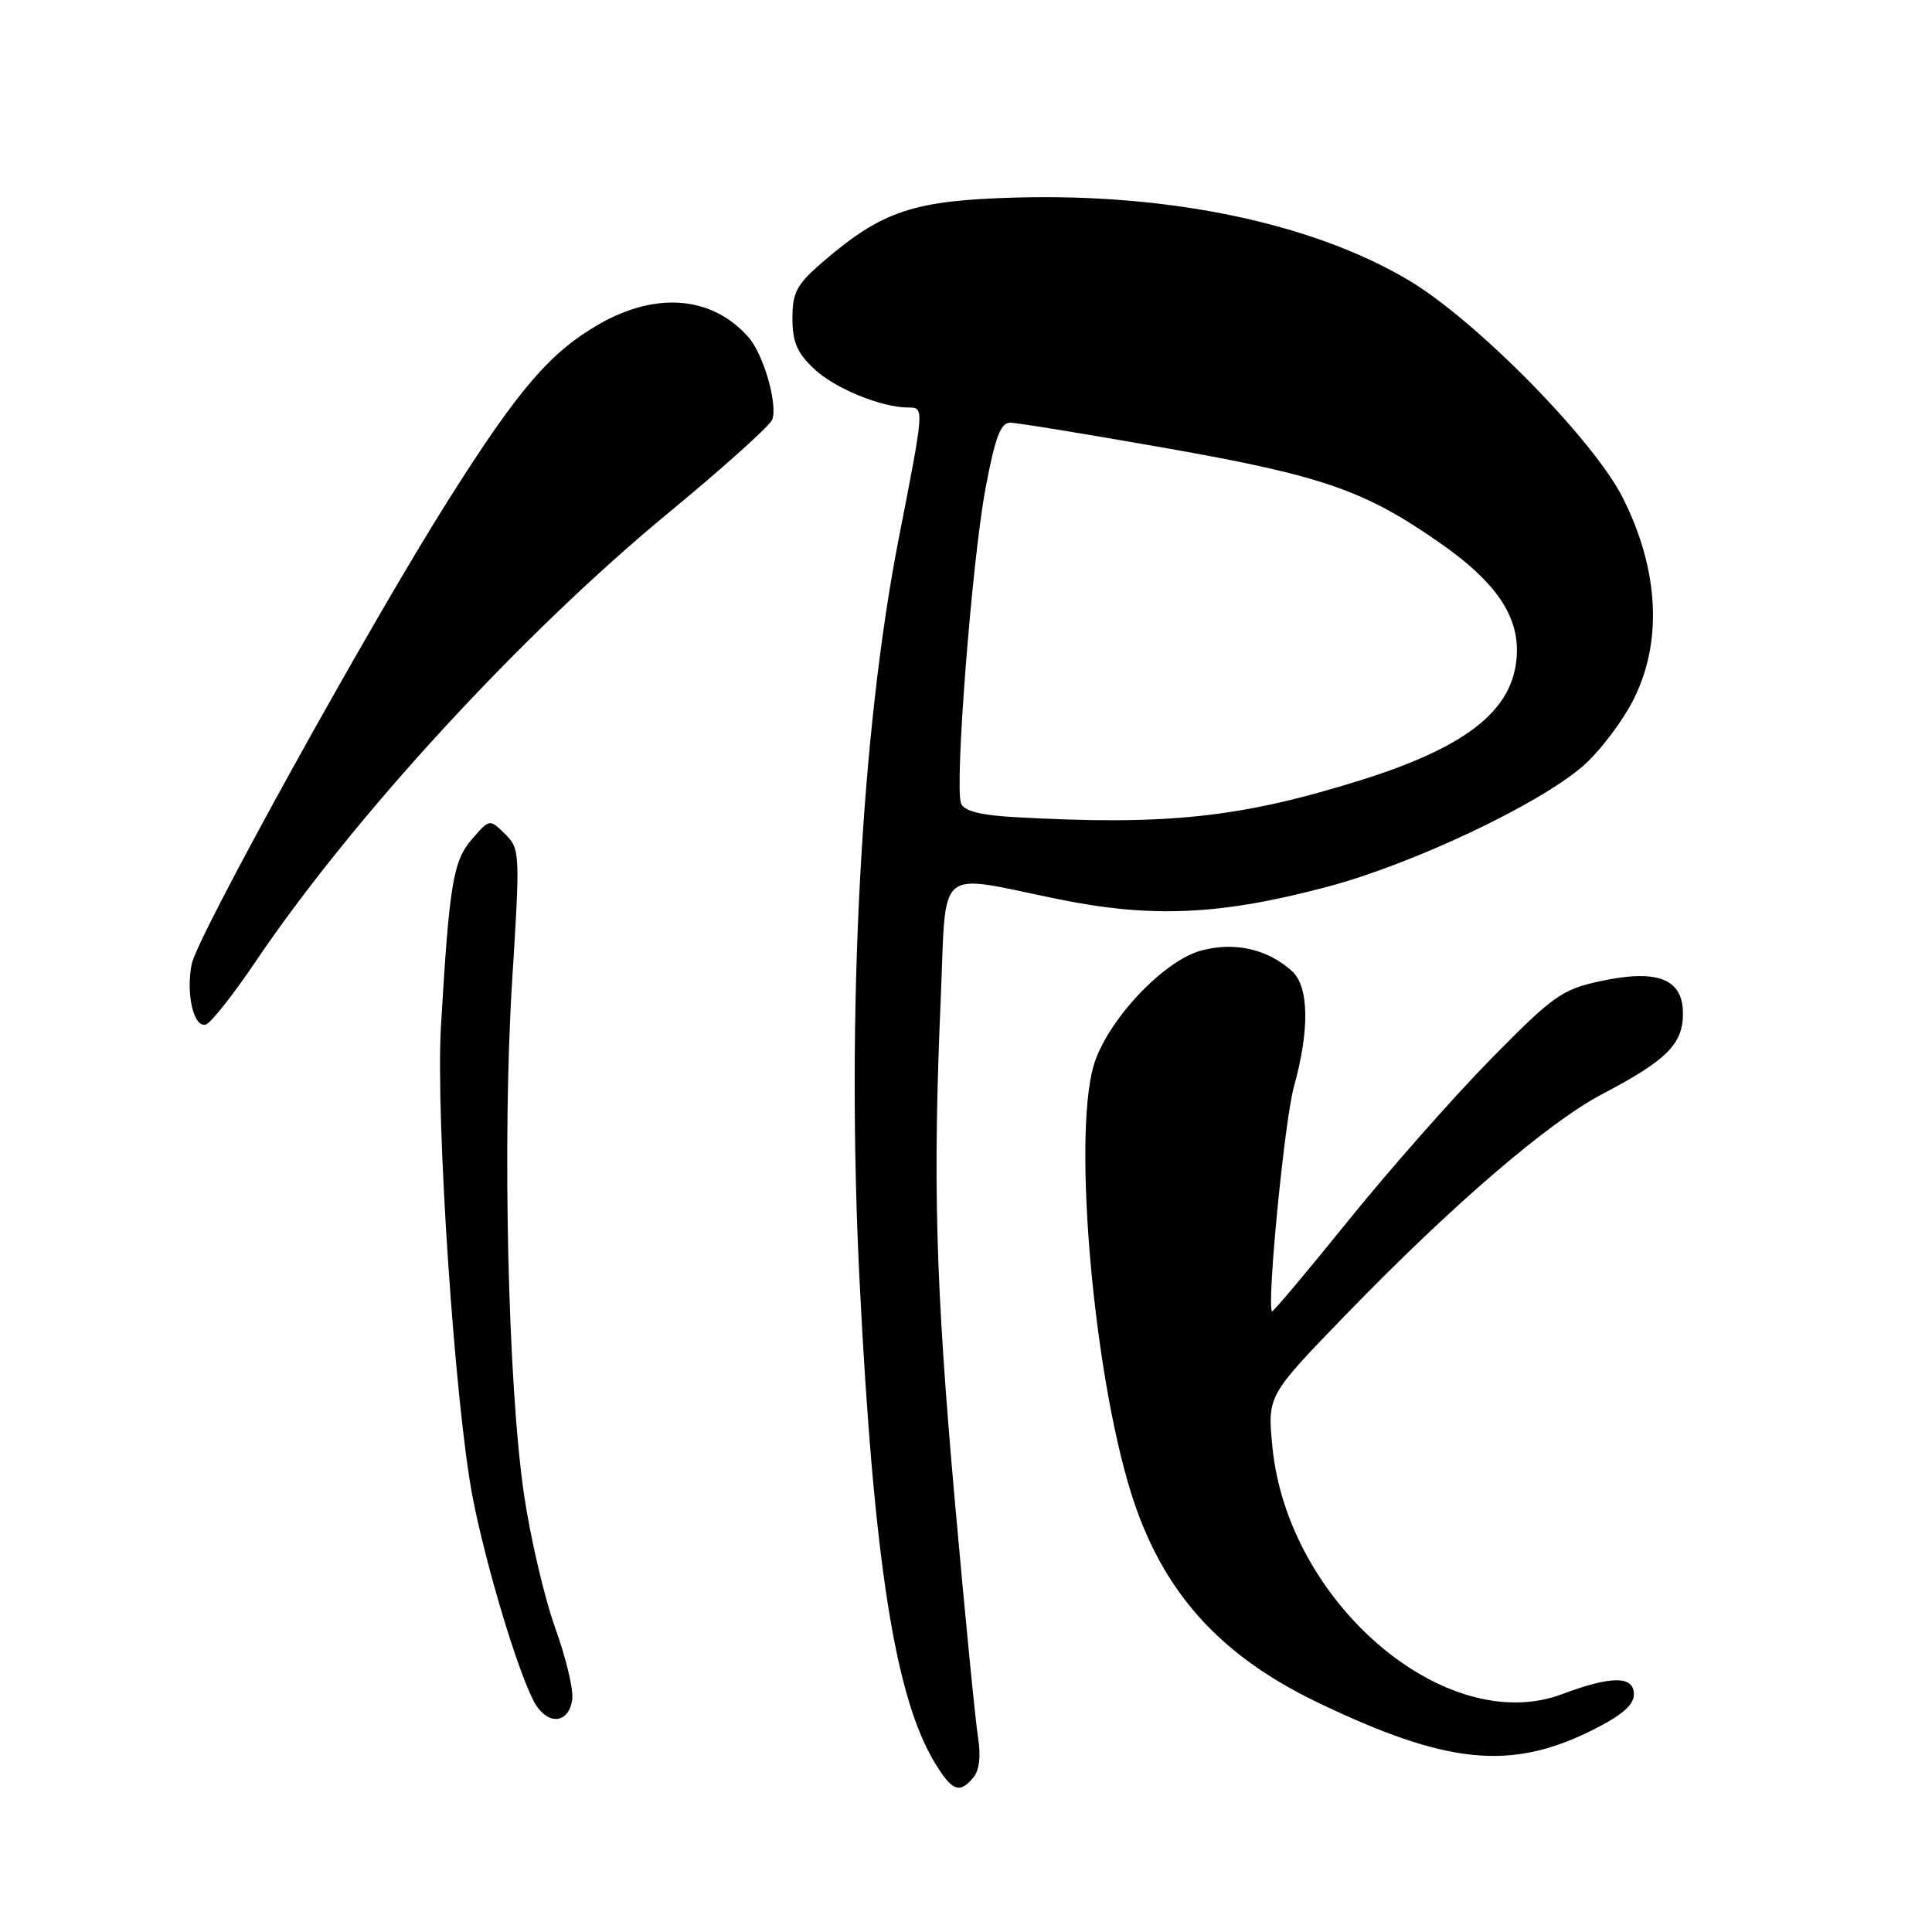 <?xml version="1.0" encoding="UTF-8" standalone="no"?>
<!DOCTYPE svg PUBLIC "-//W3C//DTD SVG 1.1//EN" "http://www.w3.org/Graphics/SVG/1.1/DTD/svg11.dtd" >
<svg xmlns="http://www.w3.org/2000/svg" xmlns:xlink="http://www.w3.org/1999/xlink" version="1.1" viewBox="0 0 256 256">
 <g >
 <path fill="currentColor"
d=" M 128.99 235.51 C 129.77 234.57 129.99 232.64 129.60 230.26 C 129.26 228.19 127.88 214.12 126.53 199.00 C 123.96 169.96 123.59 156.84 124.66 132.16 C 125.42 114.45 123.82 115.79 140.11 119.12 C 152.64 121.69 161.80 121.26 176.00 117.47 C 187.21 114.48 203.78 106.65 209.69 101.56 C 211.99 99.57 215.09 95.47 216.57 92.45 C 220.31 84.80 219.77 75.42 215.05 66.00 C 211.21 58.33 195.66 42.51 186.73 37.18 C 174.03 29.60 155.07 25.60 134.50 26.18 C 121.09 26.56 116.94 27.93 109.17 34.58 C 105.56 37.68 105.00 38.70 105.00 42.18 C 105.00 45.33 105.63 46.79 107.91 48.91 C 110.66 51.49 116.81 54.00 120.37 54.00 C 122.49 54.00 122.49 53.95 119.06 71.50 C 114.06 97.15 112.11 134.33 113.91 170.00 C 115.79 207.12 118.62 225.07 123.97 233.75 C 126.19 237.36 127.17 237.70 128.99 235.51 Z  M 211.00 229.25 C 214.92 227.29 216.50 225.92 216.50 224.50 C 216.50 222.03 213.52 222.03 207.00 224.48 C 191.59 230.27 170.62 212.37 168.60 191.72 C 167.94 184.94 167.94 184.94 178.22 174.32 C 192.39 159.69 205.12 148.74 212.38 144.93 C 220.86 140.48 223.00 138.34 223.00 134.30 C 223.00 129.68 219.62 128.37 212.00 130.02 C 206.96 131.11 205.74 131.98 197.50 140.38 C 192.55 145.42 184.05 155.06 178.61 161.80 C 173.17 168.53 168.64 173.92 168.54 173.77 C 167.85 172.68 170.22 148.40 171.45 144.00 C 173.55 136.45 173.45 130.72 171.19 128.67 C 167.96 125.75 163.59 124.76 159.17 125.95 C 154.06 127.33 146.51 135.46 144.87 141.34 C 142.18 151.04 144.90 181.85 149.85 197.75 C 153.89 210.74 161.45 219.26 174.55 225.56 C 191.71 233.81 200.15 234.66 211.00 229.25 Z  M 75.83 225.18 C 76.01 223.91 74.99 219.64 73.56 215.69 C 72.14 211.73 70.28 203.78 69.43 198.00 C 67.30 183.44 66.55 150.90 67.86 130.01 C 68.93 112.98 68.91 112.47 66.92 110.51 C 64.88 108.50 64.88 108.50 62.55 111.18 C 60.04 114.07 59.54 117.06 58.43 136.00 C 57.71 148.23 60.29 186.44 62.65 198.50 C 64.39 207.41 68.46 221.00 70.67 225.31 C 72.38 228.65 75.34 228.57 75.83 225.18 Z  M 33.85 127.44 C 46.80 108.27 69.12 84.00 88.63 67.91 C 95.85 61.95 102.01 56.42 102.32 55.61 C 103.09 53.60 101.16 46.90 99.15 44.65 C 94.34 39.23 86.96 38.61 79.37 42.96 C 72.91 46.67 68.73 51.53 59.57 66.00 C 49.09 82.54 26.15 124.01 25.40 127.75 C 24.61 131.72 25.68 136.27 27.29 135.75 C 27.95 135.54 30.91 131.80 33.85 127.44 Z  M 134.20 108.26 C 129.88 108.01 127.73 107.45 127.34 106.46 C 126.47 104.17 128.78 74.42 130.58 64.75 C 131.85 57.96 132.59 56.00 133.86 56.01 C 134.76 56.01 144.14 57.55 154.70 59.41 C 175.43 63.08 180.89 64.99 191.05 72.12 C 197.91 76.93 201.00 81.28 201.00 86.12 C 200.99 93.75 194.87 98.83 180.17 103.42 C 164.27 108.38 154.52 109.41 134.20 108.26 Z "/>
</g>
</svg>